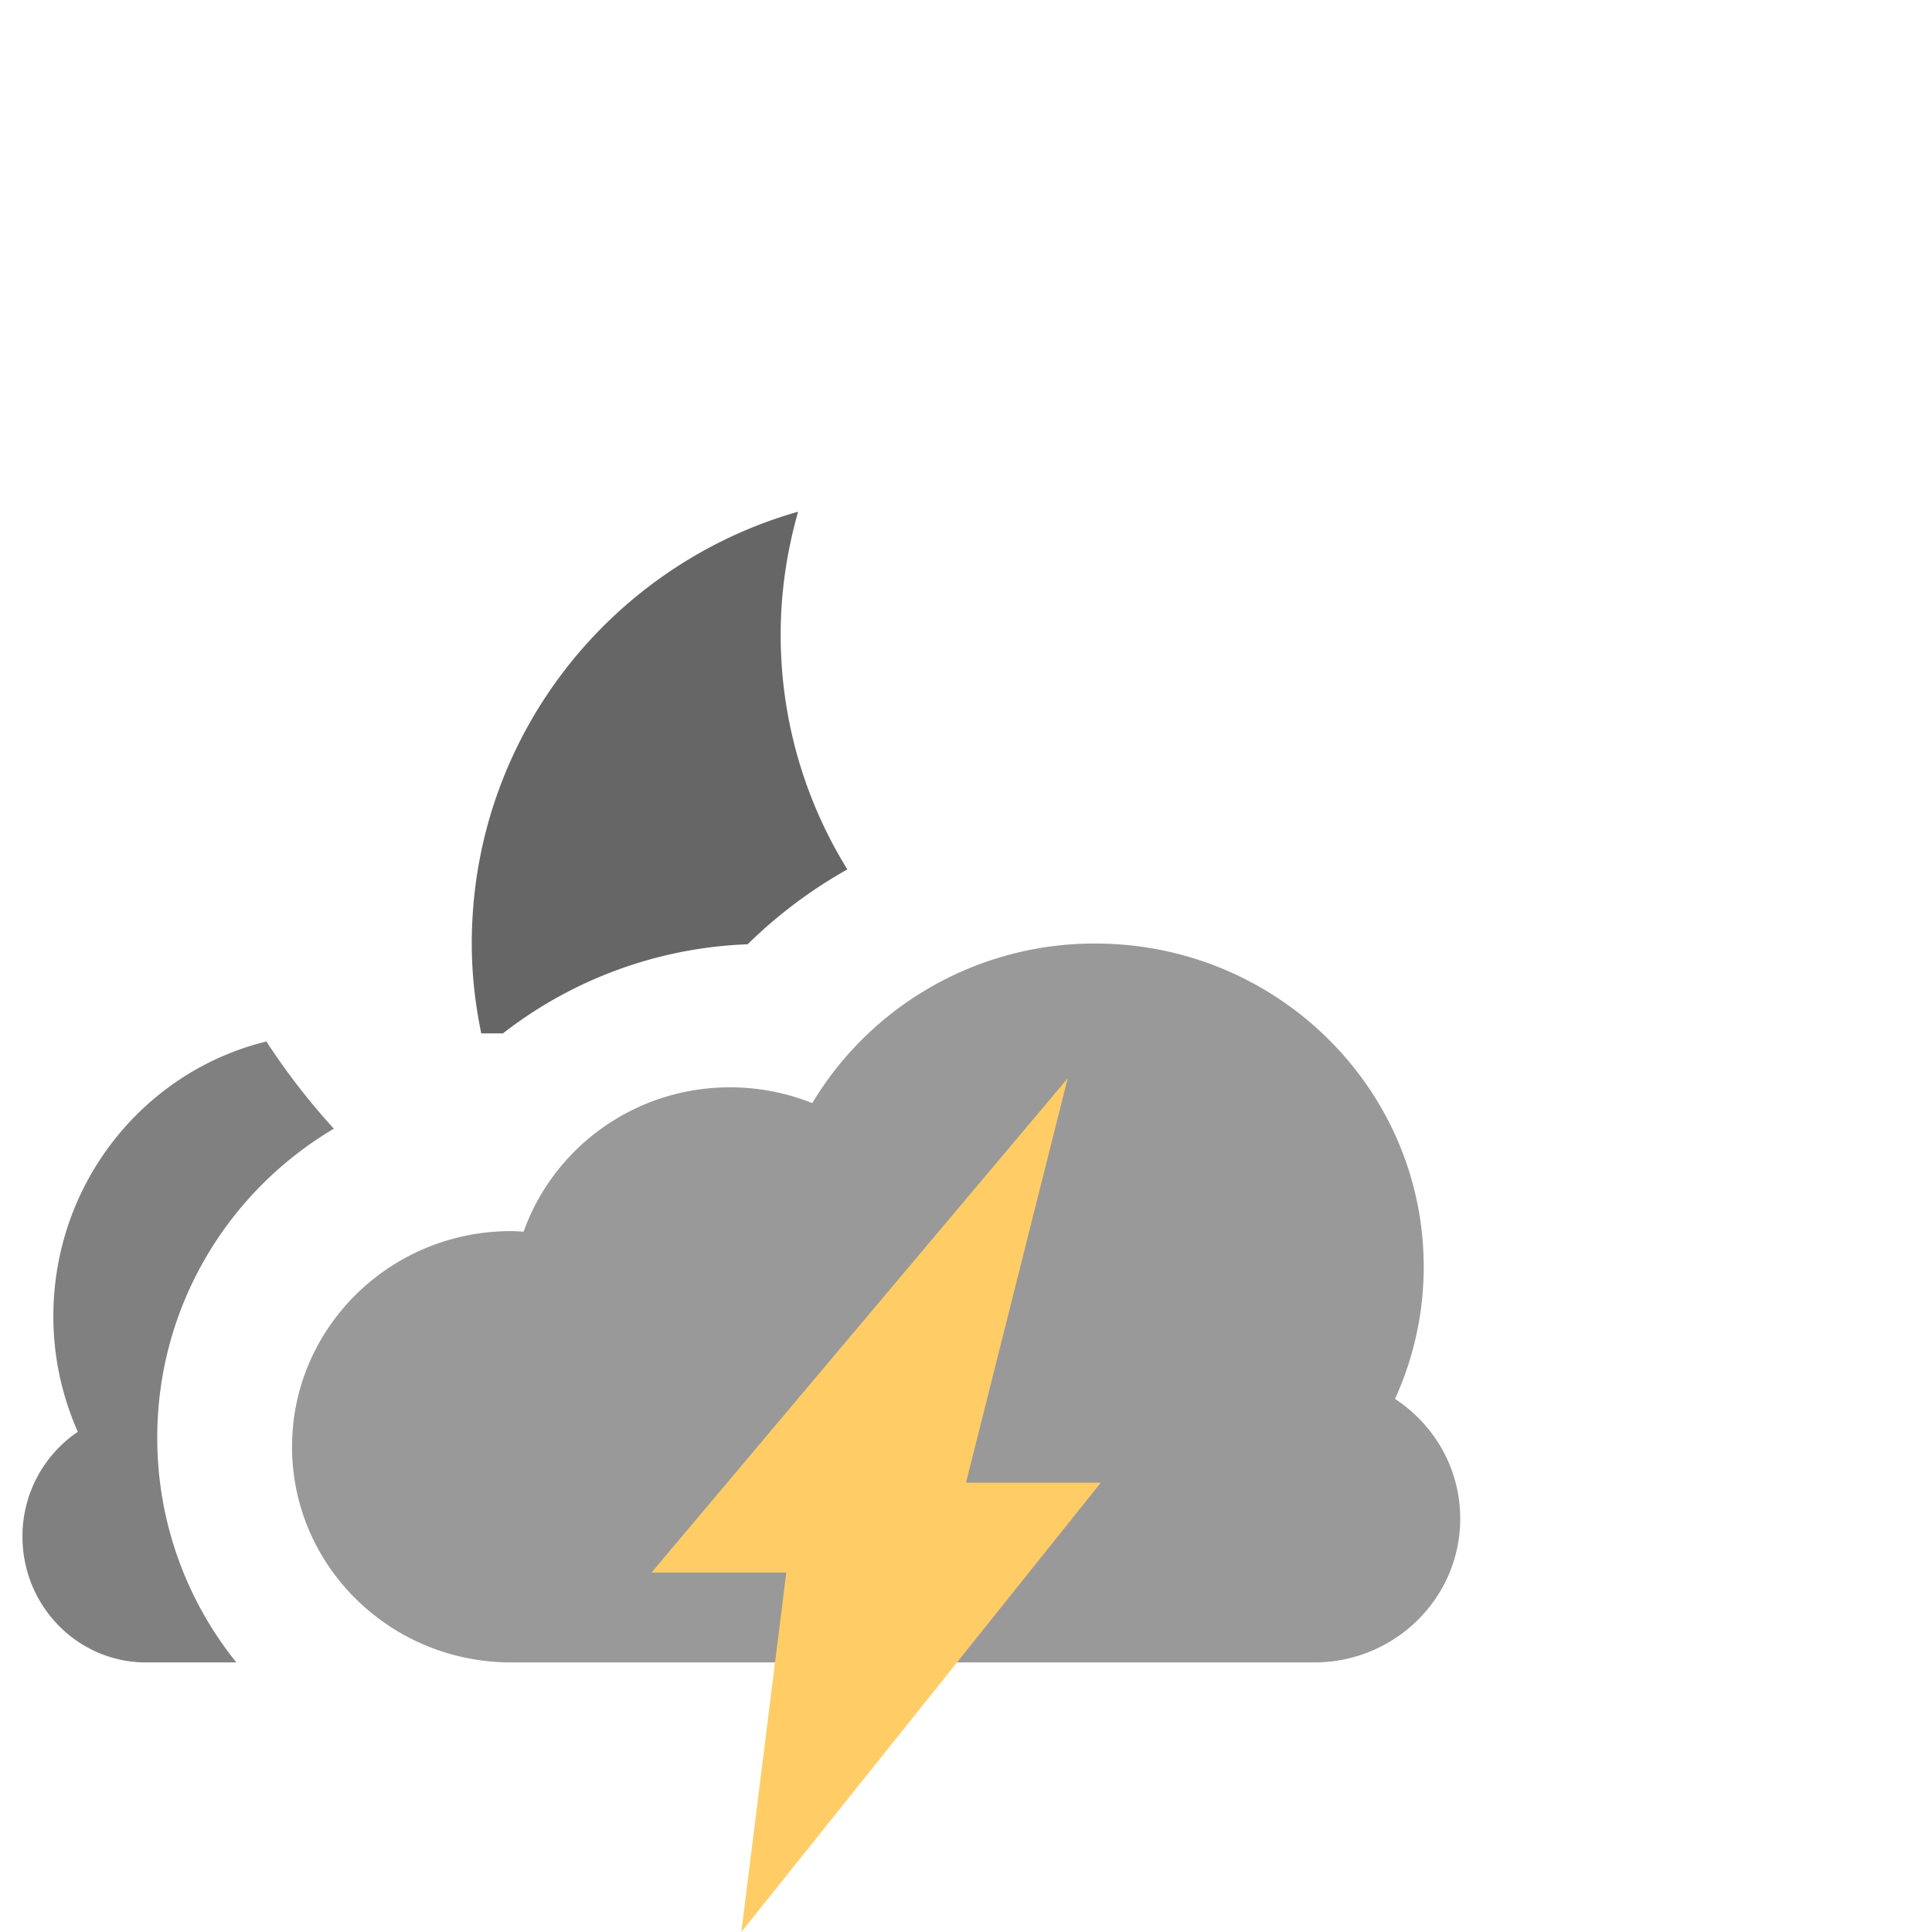 <svg class="svg-icon" style="width: 1em;height: 1em;vertical-align: middle;fill: currentColor;overflow: hidden;" viewBox="0 0 1024 1024" version="1.1" xmlns="http://www.w3.org/2000/svg"><path d="M739.376 741.447a168.46 168.46 0 0 0 15.229-69.894c0-94.696-77.967-171.46-174.14-171.46a174.437 174.437 0 0 0-149.956 84.587A117.367 117.367 0 0 0 386.977 576.298c-50.652 0-93.613 31.994-109.461 76.538-2.215-0.119-4.394-0.321-6.632-0.321-64.119 0-116.093 51.176-116.093 114.307S206.765 881.116 270.884 881.116H696.558c42.746 0 77.395-34.125 77.395-76.205 0-26.505-13.741-49.819-34.578-63.464z" fill="#999999" /><path d="M176.95 598.23a359.543 359.543 0 0 1-35.757-46.223c-64.738 15.812-112.914 74.966-112.914 145.741 0 21.814 4.703 42.46 12.955 61.142A66.858 66.858 0 0 0 11.907 814.425C11.907 851.254 41.222 881.116 77.396 881.116h47.878A189.559 189.559 0 0 1 83.349 762.047c0-69.799 37.614-130.667 93.601-163.816z" fill="#808080" /><path d="M423.019 271.205C323.227 299.58 250.047 391.192 250.047 500.093c0 16.348 1.834 32.232 5.037 47.628h11.478a224.685 224.685 0 0 1 129.703-47.235 250.916 250.916 0 0 1 52.843-39.686 236.068 236.068 0 0 1-35.328-124.428c-0.012-22.623 3.346-44.425 9.24-65.167z" fill="#666666" /><path d="M583.442 785.86h-71.442l53.891-214.326L345.303 833.488h71.442l-23.814 190.512z" fill="#FFCC66" /></svg>